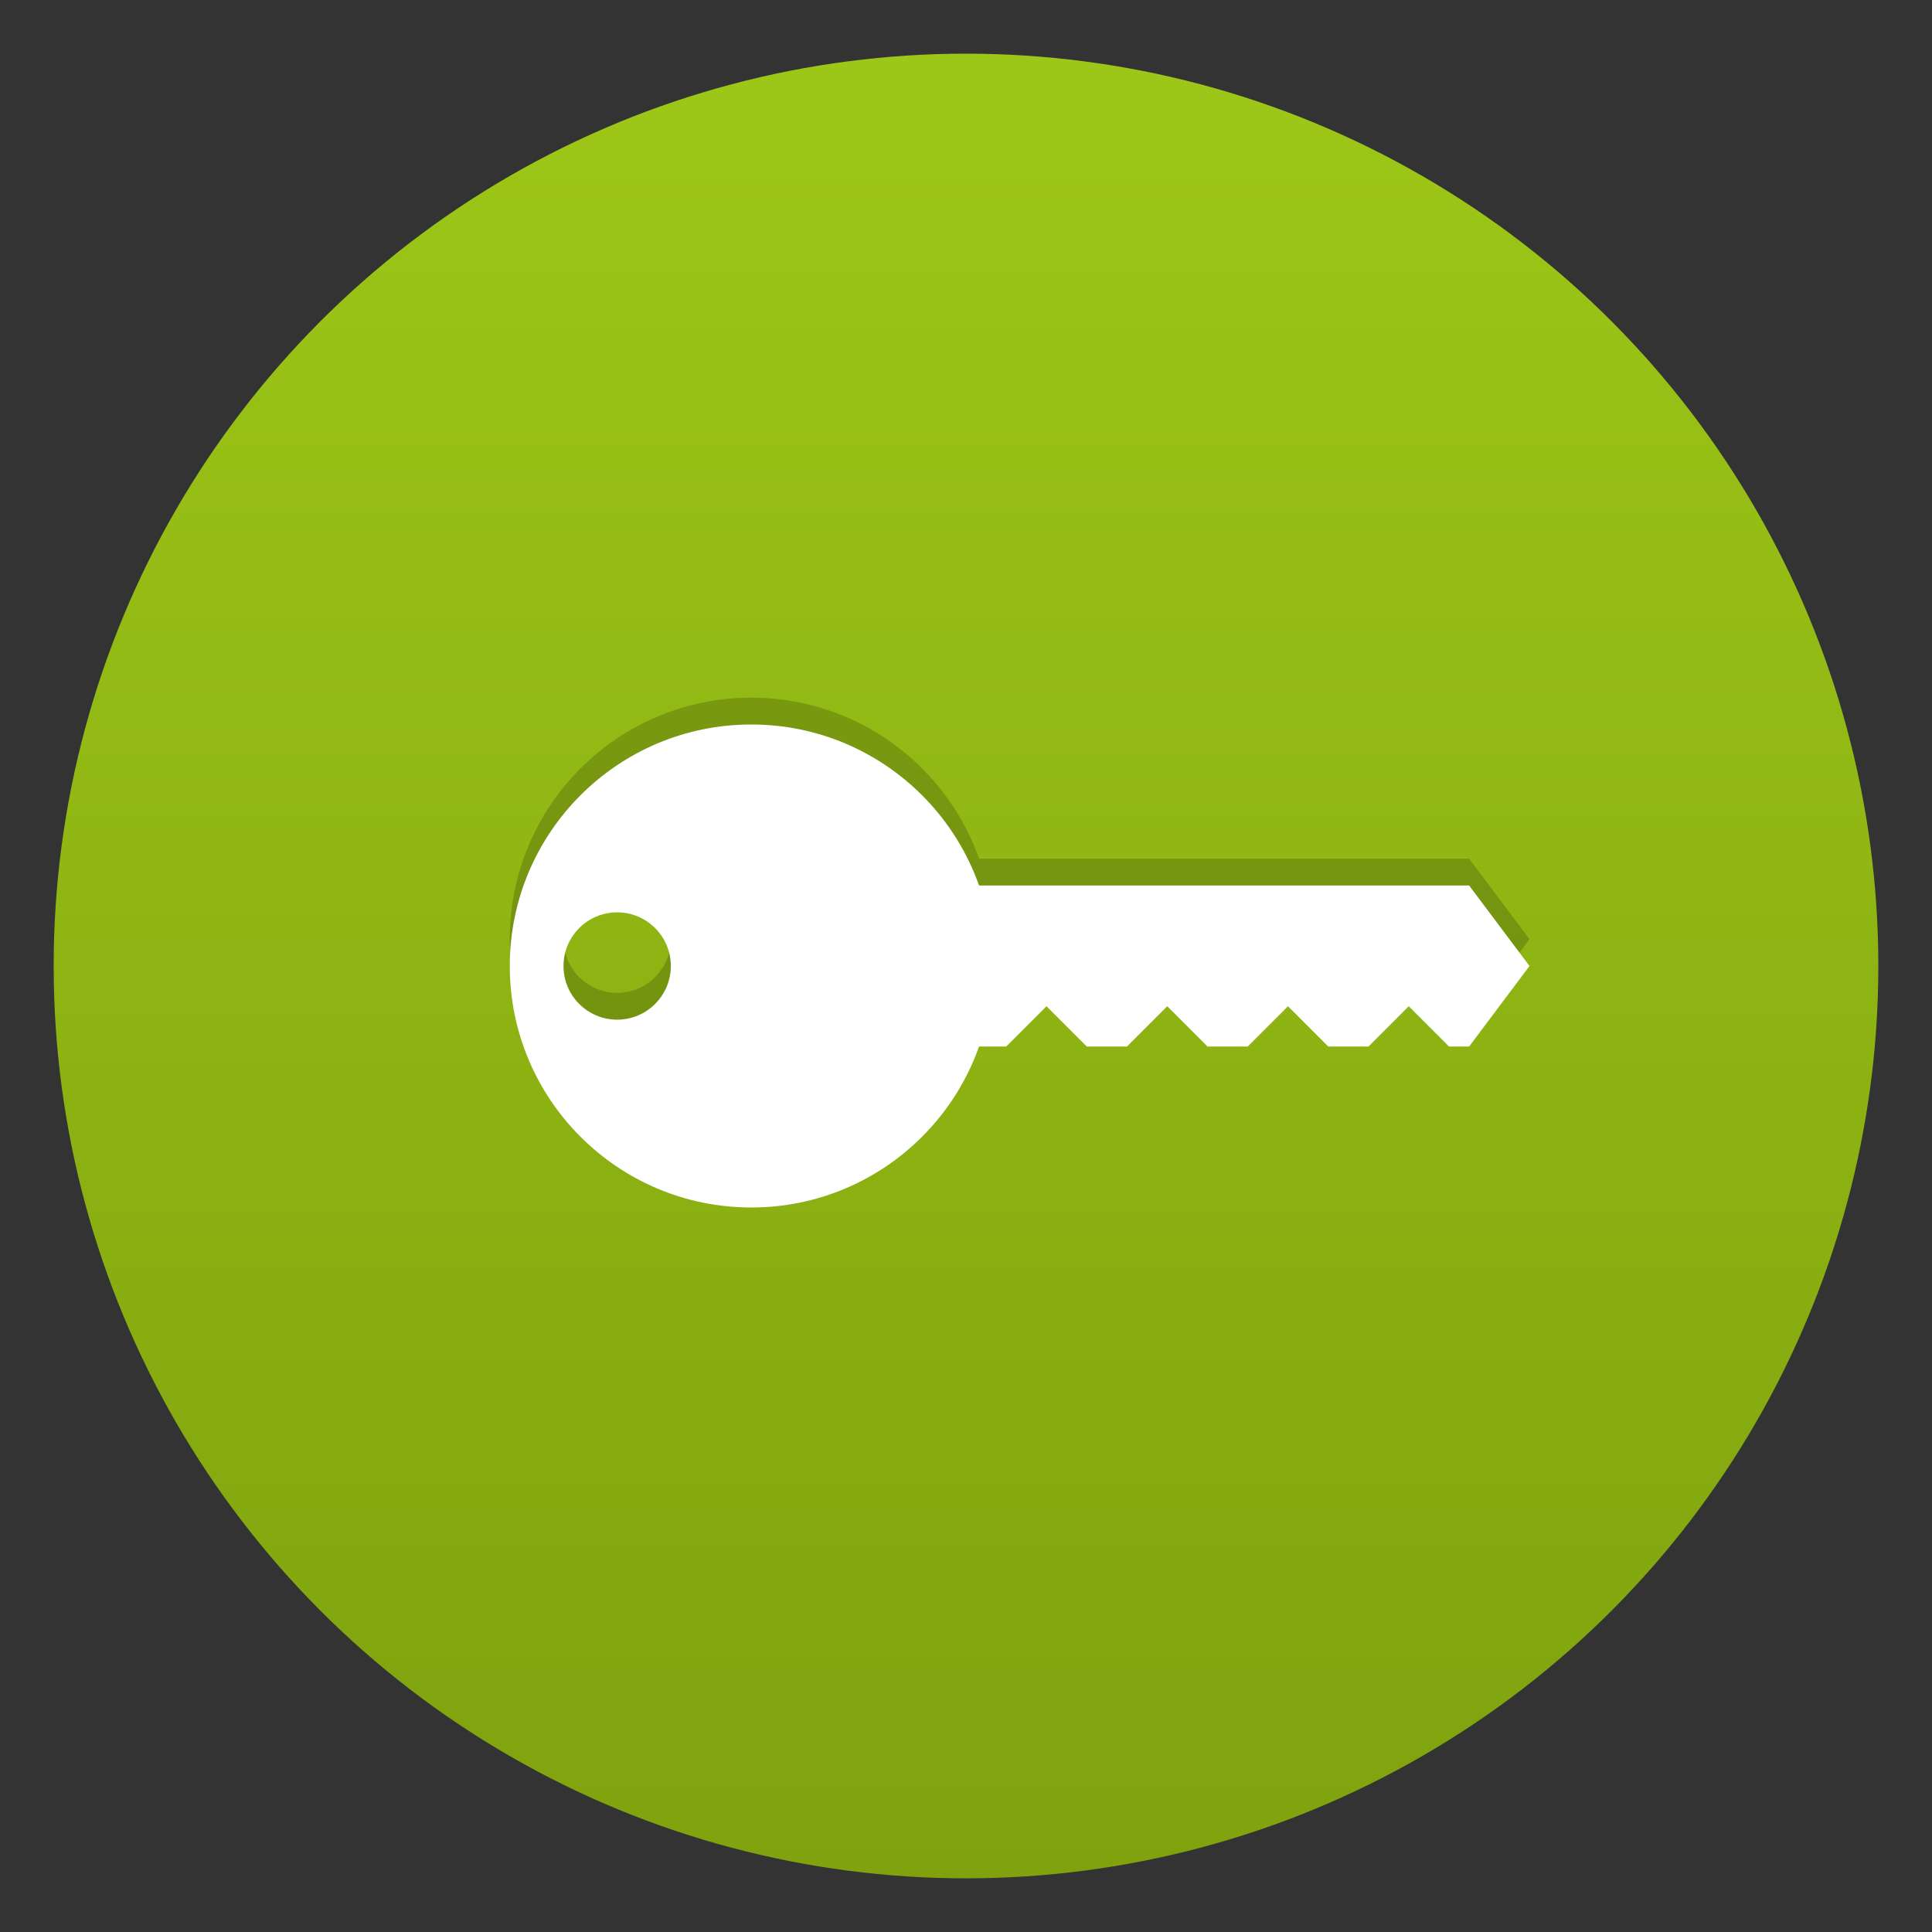 <?xml version="1.0" encoding="utf-8"?>
<!-- Generator: Adobe Illustrator 16.0.3, SVG Export Plug-In . SVG Version: 6.00 Build 0)  -->
<!DOCTYPE svg PUBLIC "-//W3C//DTD SVG 1.1//EN" "http://www.w3.org/Graphics/SVG/1.1/DTD/svg11.dtd">
<svg version="1.1" id="Layer_1" xmlns="http://www.w3.org/2000/svg" xmlns:xlink="http://www.w3.org/1999/xlink" x="0px" y="0px"
	 width="72px" height="72px" viewBox="0 0 72 72" enable-background="new 0 0 72 72" xml:space="preserve">
<rect x="0" y="0" width="72" height="72" fill="#333333" stroke="none"/>
<g>
	
		<linearGradient id="SVGID_1_" gradientUnits="userSpaceOnUse" x1="306" y1="-357" x2="306" y2="-289" gradientTransform="matrix(1 0 0 -1 -270 -287)">
		<stop  offset="0" style="stop-color:#7FA20E"/>
		<stop  offset="1" style="stop-color:#9DC718"/>
	</linearGradient>
	<circle fill="url(#SVGID_1_)" cx="36" cy="36" r="34"/>
	<g>
		<g opacity="0.18">
			<polygon fill="#020202" points="30,38 37.5,38 39,36.5 40.5,38 42,38 43.5,36.5 45,38 46.5,38 48,36.5 49.5,38 51,38 52.5,36.5 
				54,38 54.75,38 57,35 54.75,32 30,32 			"/>
			<path fill="#020202" d="M18.998,35c0,4.971,4.031,9,9,9c4.971,0,9-4.029,9-9c0-4.971-4.03-9-9-9
				C23.029,26,18.998,30.029,18.998,35z M25,35c0,1.104-0.896,2-2,2c-1.105,0-2-0.896-2-2s0.895-2,2-2C24.103,33,25,33.896,25,35z"
				/>
		</g>
		<g>
			<g>
				<polygon fill="#FFFFFF" points="30,39 37.5,39 39,37.5 40.5,39 42,39 43.5,37.5 45,39 46.5,39 48,37.5 49.5,39 51,39 52.5,37.5 
					54,39 54.75,39 57,36 54.75,33 30,33 				"/>
				<path fill="#FFFFFF" d="M18.998,36c0,4.971,4.031,9,9,9c4.971,0,9-4.029,9-9c0-4.971-4.03-9-9-9
					C23.029,27,18.998,31.029,18.998,36z M25,36c0,1.104-0.896,2-2,2c-1.105,0-2-0.896-2-2s0.895-2,2-2C24.103,34,25,34.896,25,36z"
					/>
			</g>
		</g>
	</g>
</g>
</svg>
